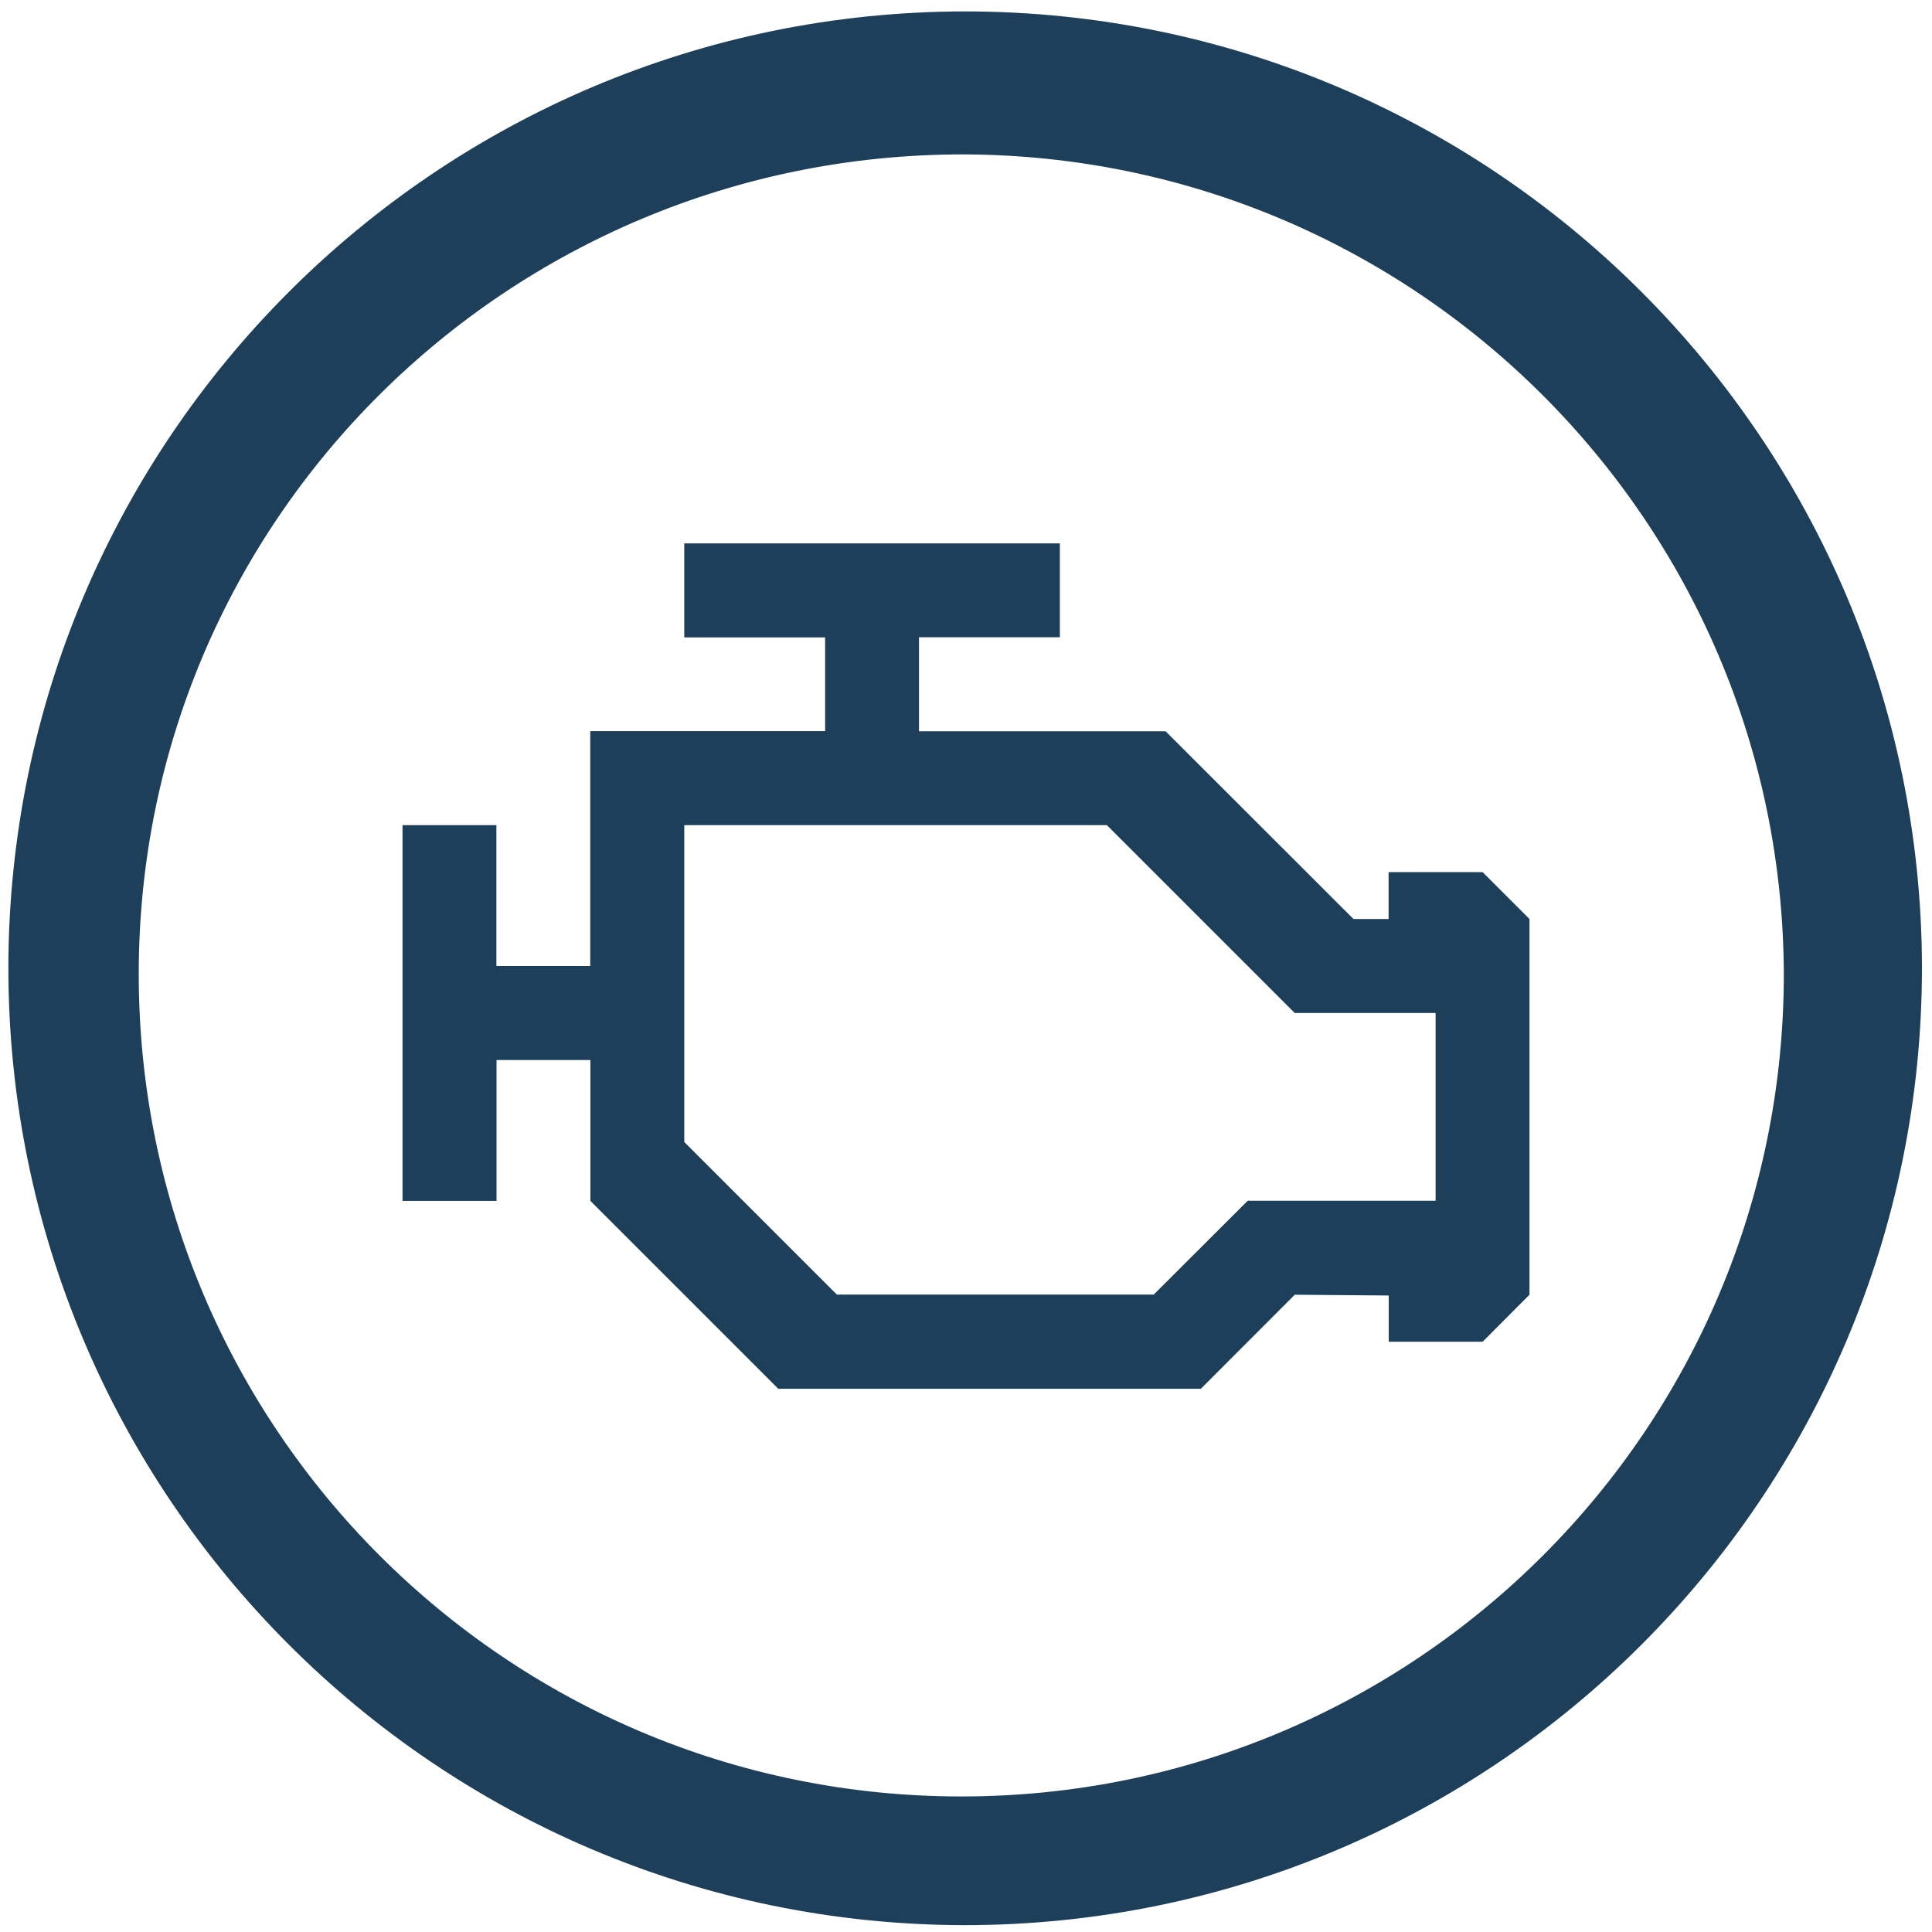 <?xml version="1.0" encoding="UTF-8" standalone="no"?>
<svg
   xmlns:dc="http://purl.org/dc/elements/1.1/"
   xmlns:cc="http://creativecommons.org/ns#"
   xmlns:rdf="http://www.w3.org/1999/02/22-rdf-syntax-ns#"
   xmlns:svg="http://www.w3.org/2000/svg"
   xmlns="http://www.w3.org/2000/svg"
   xmlns:sodipodi="http://sodipodi.sourceforge.net/DTD/sodipodi-0.dtd"
   xmlns:inkscape="http://www.inkscape.org/namespaces/inkscape"
   width="48"
   height="48"
   version="1.1"
   viewBox="0 0 12.7 12.7"
   id="svg4"
   sodipodi:docname="selinux.svg"
   inkscape:version="0.92.4 (5da689c313, 2019-01-14)">
  <defs
     id="defs8" />
  <sodipodi:namedview
     pagecolor="#ffffff"
     bordercolor="#666666"
     borderopacity="1"
     objecttolerance="10"
     gridtolerance="10"
     guidetolerance="10"
     inkscape:pageopacity="0"
     inkscape:pageshadow="2"
     inkscape:window-width="1136"
     inkscape:window-height="480"
     id="namedview6"
     showgrid="false"
     inkscape:zoom="4.9166667"
     inkscape:cx="2.1355932"
     inkscape:cy="24"
     inkscape:window-x="0"
     inkscape:window-y="25"
     inkscape:window-maximized="0"
     inkscape:current-layer="svg4" />
  <path
     d="M 6.34,0.075 C 2.871,0.081 0.061,2.891 0.055,6.36 c -4.61e-6,3.472 2.812,6.289 6.284,6.295 3.477,0 6.295,-2.818 6.295,-6.295 C 12.628,2.887 9.812,0.075 6.34,0.075 Z M 6.329,1.015 c 2.974,0.006 5.386,2.413 5.397,5.387 0,2.987 -2.421,5.407 -5.407,5.407 -2.987,0 -5.407,-2.421 -5.407,-5.407 0,-2.987 2.431,-5.387 5.418,-5.387 z M 4.498,3.572 v 0.618 h 0.926 V 4.806 H 3.88 V 6.35 H 3.263 v -0.926 H 2.646 v 2.47 h 0.618 v -0.926 h 0.617 v 0.926 l 1.235,1.235 h 2.778 l 0.617,-0.618 0.618,0.005 V 8.82 H 9.746 L 10.054,8.511 V 6.041 L 9.746,5.733 H 9.128 V 6.041 H 8.897 L 7.662,4.807 H 6.041 V 4.189 h 0.926 V 3.572 H 4.498 Z m 0,1.852 h 2.778 l 1.235,1.235 h 0.926 V 7.893 H 8.202 L 7.584,8.51 H 5.501 L 4.498,7.507 Z"
     id="path2"
     inkscape:connector-curvature="0"
     style="fill:#1e3f5a;stroke-width:1.044" />
</svg>
